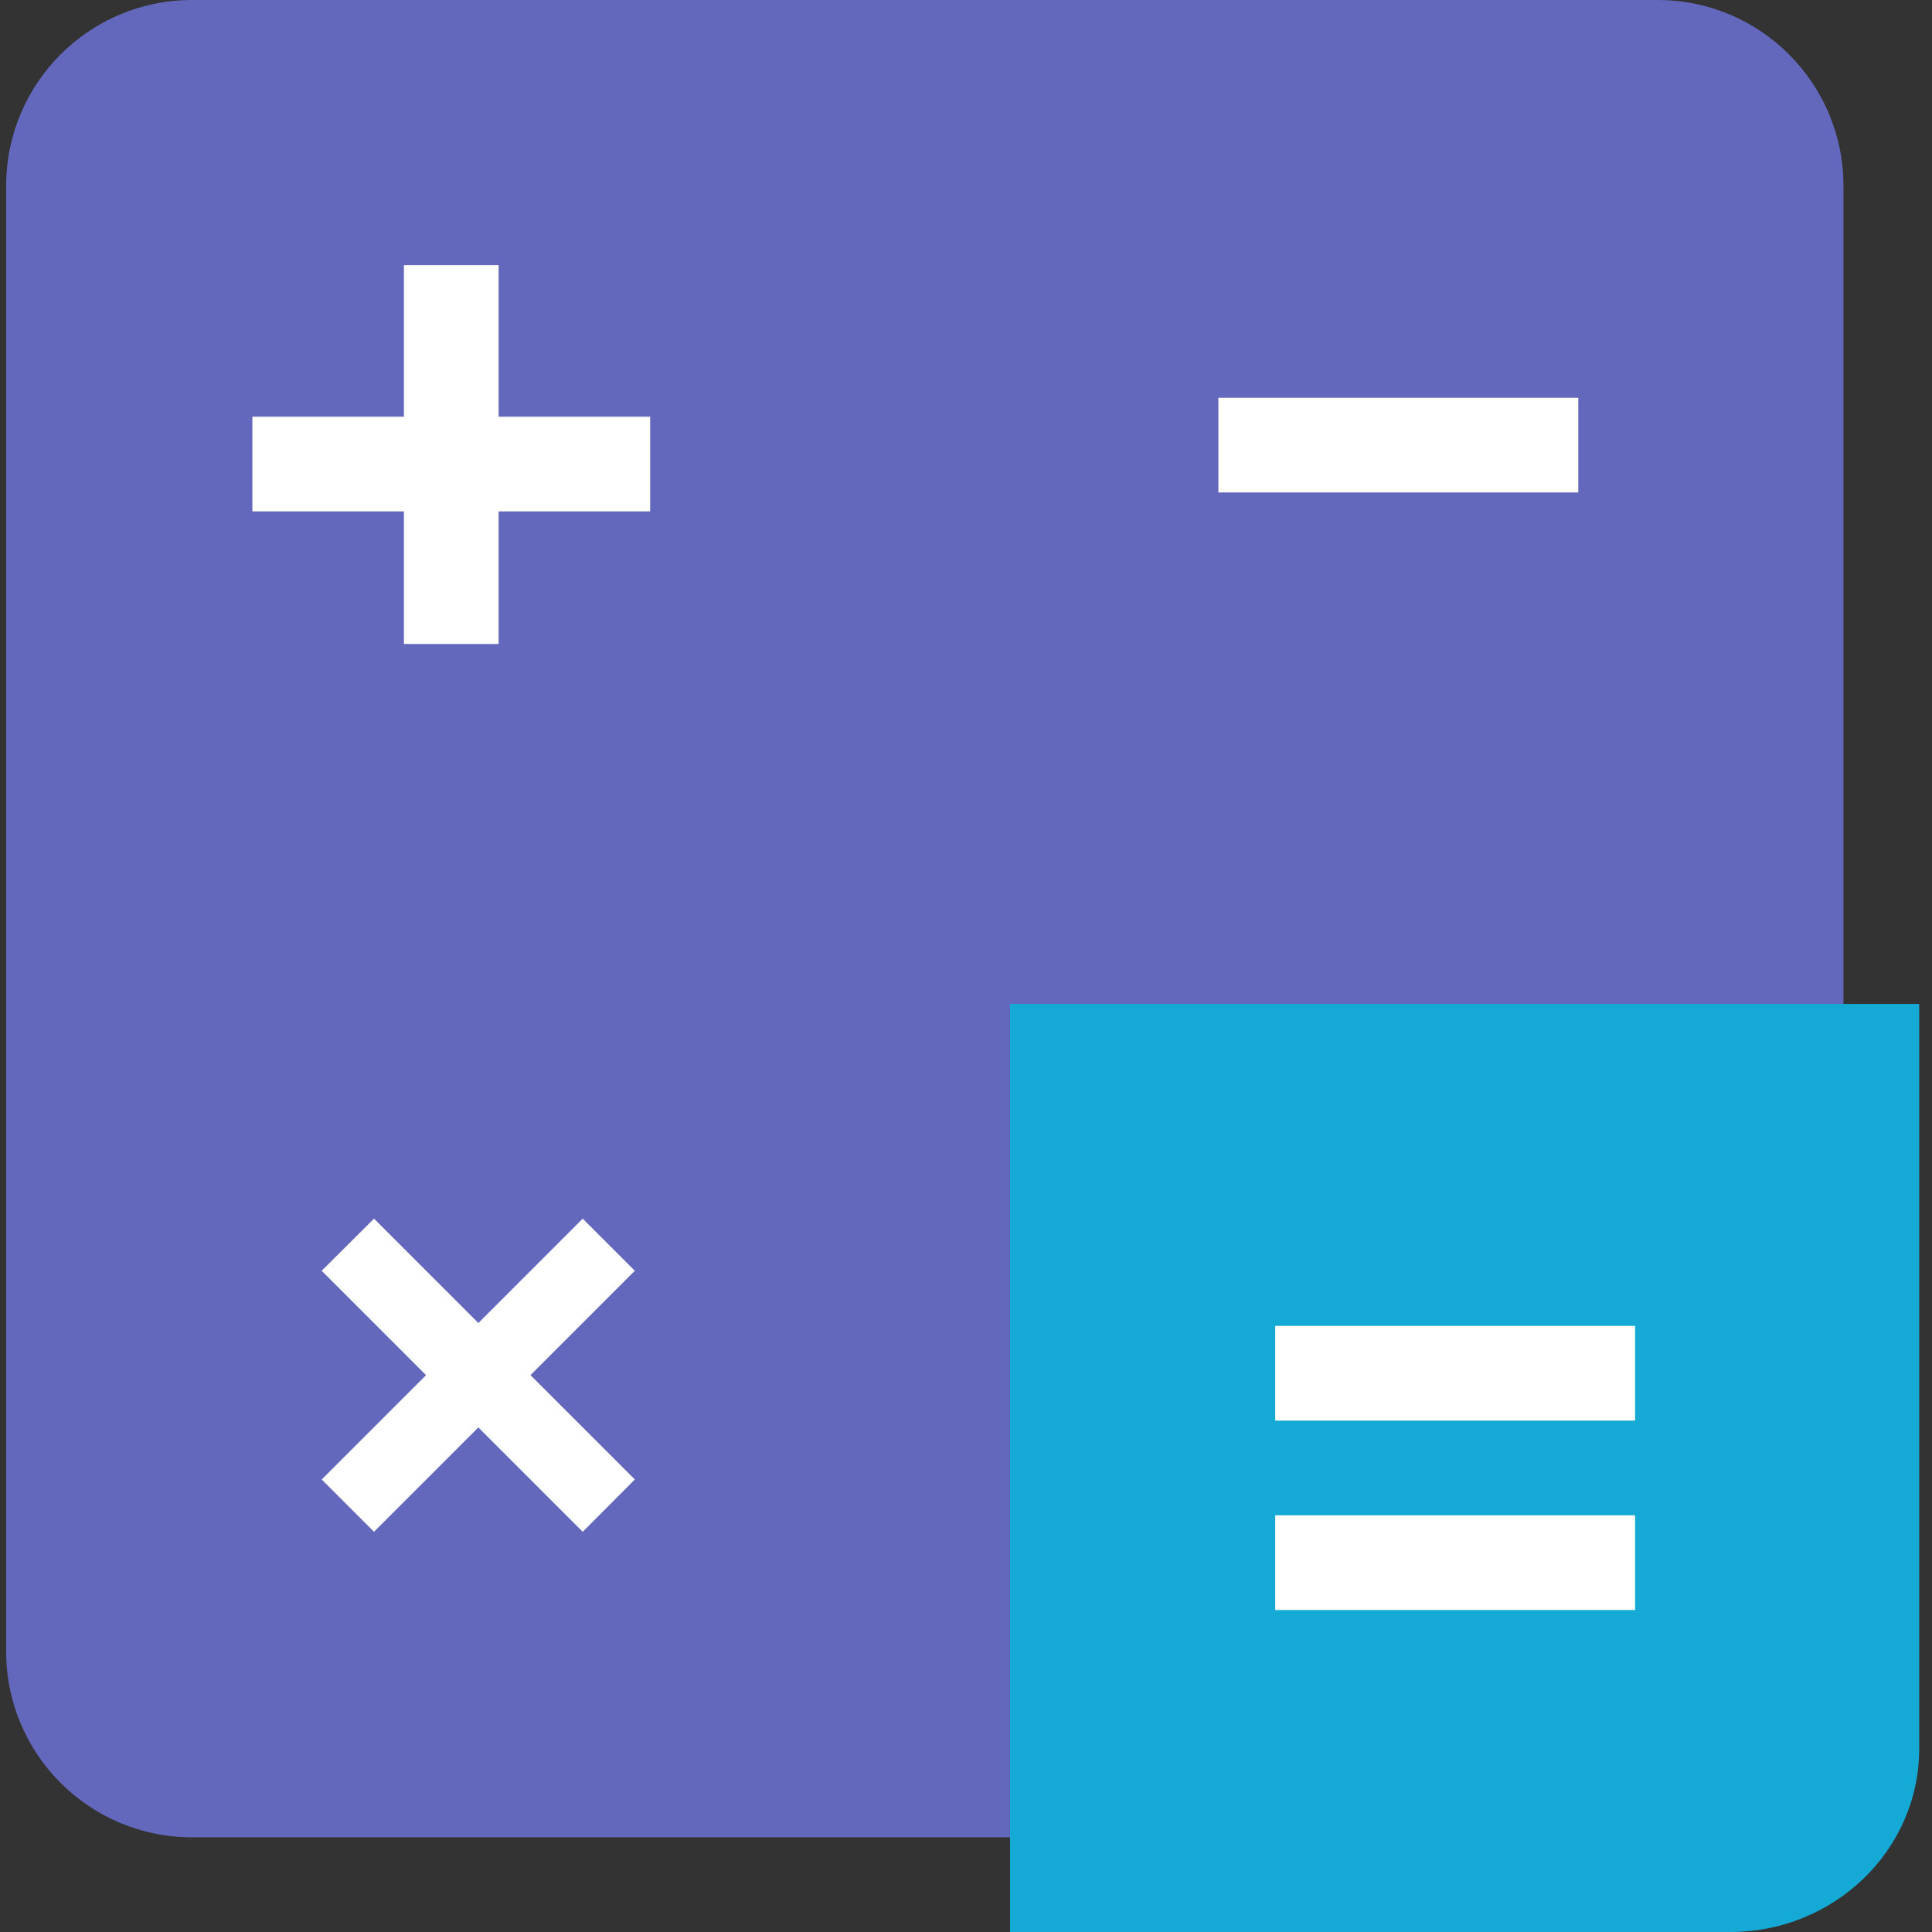 <svg width="60" height="60" viewBox="0 0 60 60" fill="none" xmlns="http://www.w3.org/2000/svg">
<rect x="0" y="0" width="60" height="60" fill="#333333" stroke="none"/>
<path d="M51.479 0H5.962C2.775 0 0.191 2.584 0.191 5.771V51.288C0.191 54.475 2.775 57.059 5.962 57.059H51.479C54.666 57.059 57.25 54.475 57.25 51.288V5.771C57.25 2.584 54.666 0 51.479 0Z" fill="#6368BD"/>
<path d="M31.368 60H53.744C56.932 60 59.603 57.488 59.603 54.3V31.177H31.368V60Z" fill="#15AAD6"/>
<path d="M49.015 12.353H37.838V15.294H49.015V12.353Z" fill="white"/>
<path d="M50.779 41.176H39.603V44.118H50.779V41.176Z" fill="white"/>
<path d="M50.779 47.059H39.603V50H50.779V47.059Z" fill="white"/>
<path d="M20.191 12.941H15.485V8.235H12.544V12.941H7.838V15.882H12.544V20H15.485V15.882H20.191V12.941Z" fill="white"/>
<path d="M19.715 39.465L18.097 37.847L14.856 41.088L11.615 37.847L9.991 39.465L13.232 42.706L9.991 45.947L11.615 47.571L14.856 44.33L18.097 47.571L19.715 45.947L16.474 42.706L19.715 39.465Z" fill="white"/>
</svg>
